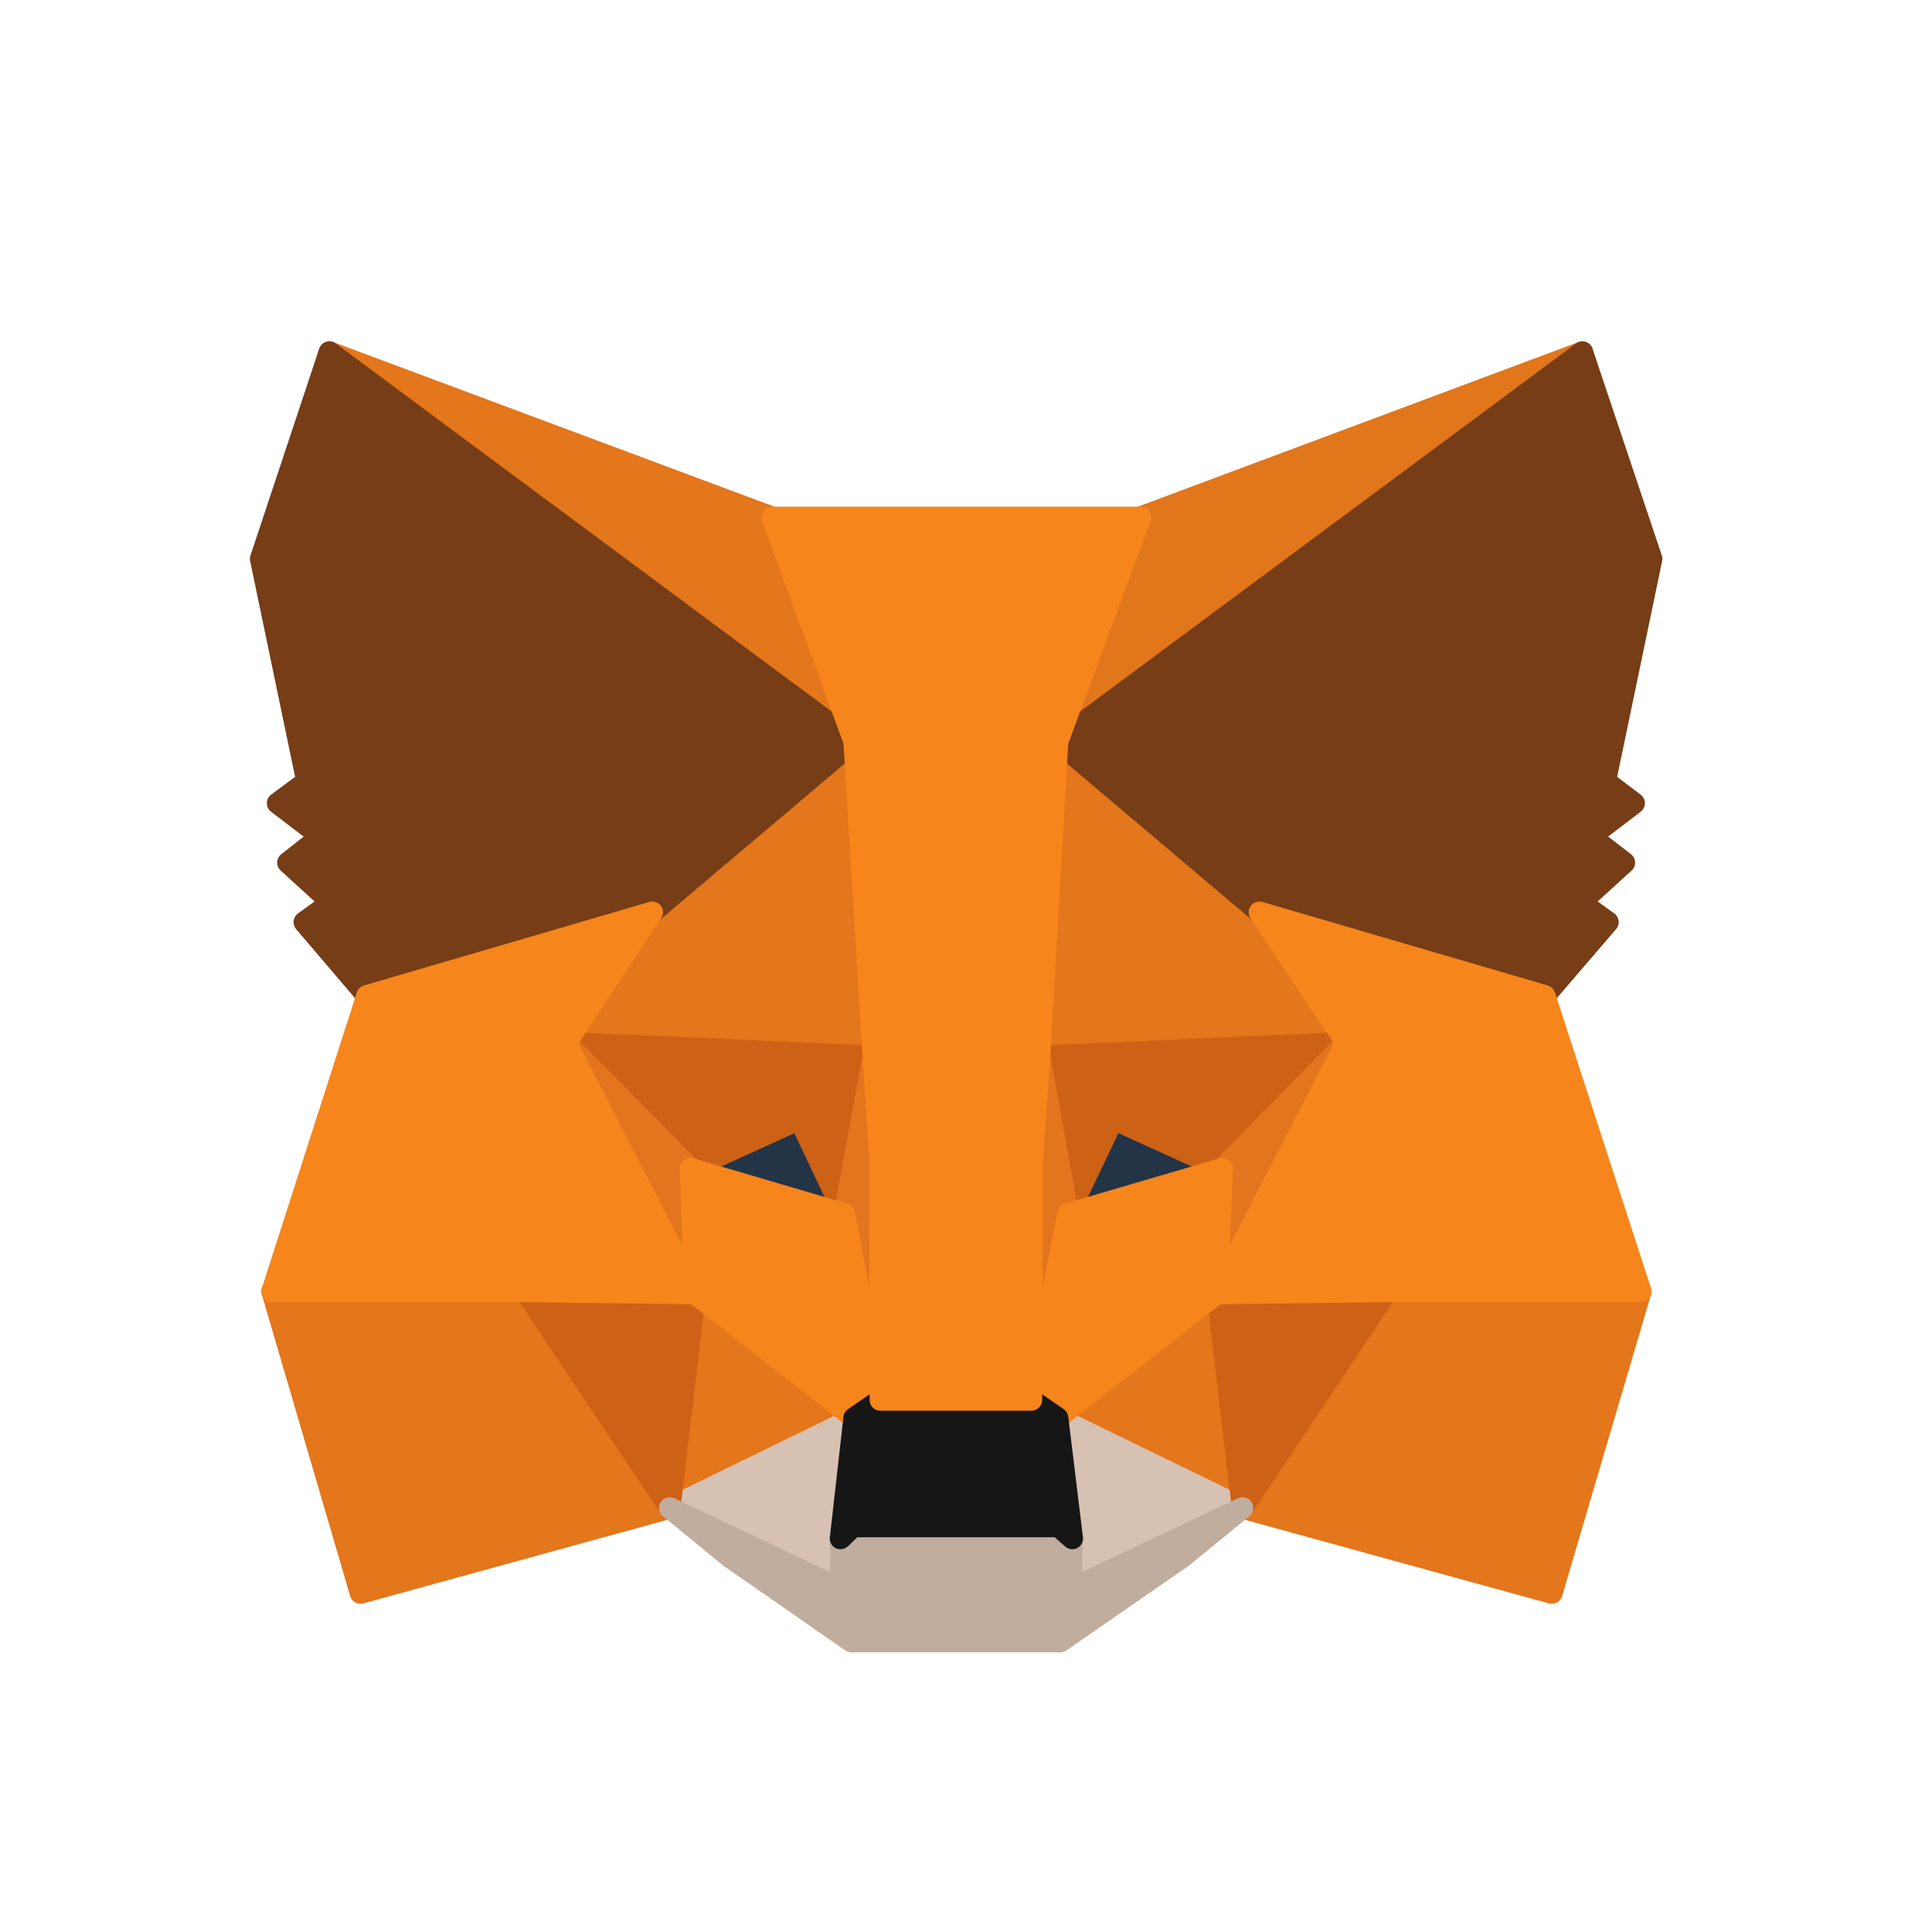 <svg xmlns:xlink="http://www.w3.org/1999/xlink" xmlns="http://www.w3.org/2000/svg" width="28" height="28" viewBox="0 0 28 28" fill="none"><script xmlns=""/>
<path d="M22.933 5.103L15.067 10.945L16.521 7.498L22.933 5.103Z" fill="#E2761B"/>
<path fill-rule="evenodd" clip-rule="evenodd" d="M23.069 5.028C23.106 5.096 23.088 5.181 23.026 5.227L15.159 11.07C15.103 11.111 15.026 11.11 14.971 11.067C14.915 11.024 14.896 10.949 14.923 10.884L16.378 7.438C16.395 7.398 16.427 7.367 16.467 7.352L22.878 4.957C22.951 4.93 23.032 4.96 23.069 5.028ZM16.639 7.62L15.431 10.48L21.958 5.633L16.639 7.62Z" fill="#E2761B"/>
<path d="M4.774 5.103L12.577 11L11.193 7.498L4.774 5.103Z" fill="#E4761B"/>
<path fill-rule="evenodd" clip-rule="evenodd" d="M4.637 5.028C4.674 4.96 4.755 4.93 4.828 4.957L11.247 7.352C11.289 7.368 11.321 7.4 11.338 7.441L12.721 10.943C12.747 11.008 12.726 11.082 12.67 11.124C12.615 11.166 12.538 11.166 12.483 11.124L4.68 5.227C4.618 5.18 4.6 5.095 4.637 5.028ZM5.716 5.62L12.228 10.542L11.074 7.619L5.716 5.62Z" fill="#E4761B"/>
<path d="M20.103 18.645L18.008 21.855L22.49 23.088L23.779 18.716L20.103 18.645Z" fill="#E4761B"/>
<path fill-rule="evenodd" clip-rule="evenodd" d="M19.972 18.56C20.002 18.515 20.052 18.488 20.106 18.489L23.782 18.561C23.83 18.562 23.875 18.585 23.904 18.624C23.933 18.663 23.942 18.714 23.928 18.76L22.639 23.132C22.615 23.213 22.531 23.26 22.449 23.238L17.966 22.005C17.918 21.991 17.88 21.956 17.862 21.91C17.845 21.863 17.85 21.811 17.877 21.77L19.972 18.56ZM20.186 18.802L18.254 21.761L22.384 22.898L23.572 18.868L20.186 18.802Z" fill="#E4761B"/>
<path d="M3.943 18.716L5.224 23.088L9.707 21.855L7.612 18.645L3.943 18.716Z" fill="#E4761B"/>
<path fill-rule="evenodd" clip-rule="evenodd" d="M7.609 18.489C7.662 18.488 7.712 18.515 7.742 18.56L9.837 21.77C9.864 21.811 9.87 21.863 9.852 21.91C9.834 21.956 9.796 21.991 9.748 22.005L5.265 23.238C5.183 23.26 5.099 23.213 5.075 23.132L3.794 18.76C3.78 18.713 3.789 18.663 3.818 18.624C3.847 18.585 3.892 18.562 3.94 18.561L7.609 18.489ZM4.15 18.868L5.33 22.898L9.46 21.761L7.528 18.802L4.15 18.868Z" fill="#E4761B"/>
<path d="M9.454 13.222L8.205 15.111L12.655 15.309L12.497 10.526L9.454 13.222Z" fill="#E4761B"/>
<path fill-rule="evenodd" clip-rule="evenodd" d="M12.559 10.383C12.614 10.407 12.651 10.461 12.653 10.521L12.811 15.304C12.812 15.347 12.796 15.389 12.765 15.419C12.734 15.45 12.692 15.466 12.649 15.464L8.198 15.267C8.142 15.264 8.092 15.232 8.066 15.182C8.041 15.132 8.044 15.072 8.075 15.025L9.324 13.136C9.332 13.125 9.341 13.114 9.351 13.105L12.395 10.409C12.44 10.37 12.504 10.359 12.559 10.383ZM9.572 13.325L8.486 14.968L12.495 15.146L12.353 10.862L9.572 13.325Z" fill="#E4761B"/>
<path d="M18.253 13.222L15.169 10.47L15.067 15.309L19.51 15.111L18.253 13.222Z" fill="#E4761B"/>
<path fill-rule="evenodd" clip-rule="evenodd" d="M15.107 10.328C15.163 10.304 15.228 10.314 15.273 10.355L18.356 13.106C18.366 13.115 18.375 13.125 18.382 13.136L19.639 15.025C19.67 15.072 19.674 15.132 19.648 15.182C19.623 15.232 19.573 15.264 19.517 15.267L15.073 15.464C15.031 15.466 14.989 15.45 14.958 15.42C14.927 15.39 14.91 15.349 14.911 15.306L15.014 10.467C15.015 10.407 15.052 10.352 15.107 10.328ZM15.318 10.811L15.226 15.146L19.228 14.968L18.134 13.325L15.318 10.811Z" fill="#E4761B"/>
<path d="M9.707 21.855L12.379 20.55L10.07 18.748L9.707 21.855Z" fill="#E4761B"/>
<path fill-rule="evenodd" clip-rule="evenodd" d="M10.01 18.605C10.062 18.583 10.122 18.591 10.166 18.625L12.474 20.428C12.517 20.461 12.539 20.513 12.533 20.567C12.528 20.62 12.495 20.667 12.447 20.69L9.775 21.995C9.724 22.02 9.663 22.015 9.617 21.982C9.57 21.949 9.545 21.893 9.552 21.837L9.916 18.73C9.922 18.674 9.958 18.626 10.01 18.605ZM10.192 19.041L9.894 21.59L12.087 20.52L10.192 19.041Z" fill="#E4761B"/>
<path d="M15.328 20.55L18.008 21.855L17.636 18.748L15.328 20.55Z" fill="#E4761B"/>
<path fill-rule="evenodd" clip-rule="evenodd" d="M17.696 18.604C17.747 18.626 17.784 18.674 17.79 18.73L18.162 21.836C18.169 21.893 18.144 21.949 18.098 21.982C18.051 22.015 17.991 22.02 17.939 21.995L15.259 20.69C15.211 20.667 15.178 20.62 15.173 20.567C15.167 20.513 15.189 20.461 15.232 20.428L17.54 18.625C17.584 18.591 17.644 18.583 17.696 18.604ZM15.619 20.52L17.819 21.59L17.514 19.04L15.619 20.52Z" fill="#E4761B"/>
<path d="M18.008 21.855L15.328 20.55L15.541 22.298L15.518 23.033L18.008 21.855Z" fill="#D7C1B3"/>
<path fill-rule="evenodd" clip-rule="evenodd" d="M15.237 20.424C15.283 20.391 15.344 20.386 15.395 20.411L18.075 21.715C18.129 21.741 18.163 21.796 18.163 21.856C18.163 21.916 18.128 21.97 18.074 21.995L15.584 23.173C15.535 23.197 15.477 23.192 15.432 23.163C15.386 23.133 15.36 23.082 15.362 23.028L15.385 22.305L15.173 20.569C15.166 20.513 15.191 20.457 15.237 20.424ZM15.516 20.815L15.695 22.279C15.696 22.287 15.697 22.295 15.696 22.303L15.681 22.783L17.648 21.853L15.516 20.815Z" fill="#D7C1B3"/>
<path d="M9.707 21.855L12.197 23.033L12.181 22.298L12.379 20.55L9.707 21.855Z" fill="#D7C1B3"/>
<path fill-rule="evenodd" clip-rule="evenodd" d="M12.468 20.423C12.515 20.456 12.54 20.511 12.533 20.568L12.337 22.305L12.352 23.029C12.353 23.083 12.327 23.134 12.281 23.163C12.236 23.192 12.179 23.196 12.13 23.173L9.64 21.995C9.586 21.97 9.551 21.916 9.551 21.856C9.551 21.796 9.585 21.741 9.638 21.715L12.31 20.411C12.361 20.386 12.422 20.391 12.468 20.423ZM10.065 21.853L12.036 22.785L12.025 22.301C12.025 22.294 12.026 22.287 12.027 22.28L12.192 20.814L10.065 21.853Z" fill="#D7C1B3"/>
<path d="M12.236 17.593L10.007 16.937L11.58 16.218L12.236 17.593Z" fill="#233447"/>
<path fill-rule="evenodd" clip-rule="evenodd" d="M11.516 16.077C11.593 16.041 11.684 16.075 11.721 16.151L12.377 17.527C12.403 17.582 12.395 17.648 12.355 17.695C12.315 17.741 12.251 17.76 12.193 17.743L9.963 17.087C9.901 17.068 9.857 17.013 9.852 16.949C9.847 16.884 9.883 16.823 9.942 16.796L11.516 16.077ZM10.45 16.906L11.946 17.346L11.506 16.423L10.45 16.906Z" fill="#233447"/>
<path d="M15.47 17.593L16.126 16.218L17.707 16.937L15.47 17.593Z" fill="#233447"/>
<path fill-rule="evenodd" clip-rule="evenodd" d="M15.986 16.151C16.022 16.075 16.113 16.041 16.191 16.077L17.772 16.796C17.831 16.823 17.867 16.884 17.862 16.948C17.858 17.013 17.813 17.068 17.751 17.087L15.514 17.743C15.455 17.76 15.391 17.741 15.352 17.695C15.312 17.648 15.303 17.582 15.33 17.527L15.986 16.151ZM16.201 16.423L15.76 17.346L17.262 16.906L16.201 16.423Z" fill="#233447"/>
<path d="M9.707 21.855L10.086 18.645L7.612 18.716L9.707 21.855Z" fill="#CD6116"/>
<path fill-rule="evenodd" clip-rule="evenodd" d="M10.201 18.54C10.232 18.573 10.246 18.618 10.241 18.663L9.861 21.873C9.854 21.938 9.806 21.991 9.743 22.006C9.68 22.021 9.614 21.995 9.577 21.941L7.482 18.802C7.451 18.756 7.448 18.695 7.474 18.645C7.5 18.595 7.551 18.562 7.607 18.561L10.082 18.49C10.127 18.488 10.171 18.507 10.201 18.54ZM7.897 18.863L9.602 21.418L9.911 18.806L7.897 18.863Z" fill="#CD6116"/>
<path d="M17.628 18.645L18.008 21.855L20.103 18.716L17.628 18.645Z" fill="#CD6116"/>
<path fill-rule="evenodd" clip-rule="evenodd" d="M17.514 18.54C17.544 18.507 17.588 18.488 17.633 18.49L20.107 18.561C20.164 18.562 20.215 18.595 20.241 18.645C20.267 18.695 20.264 18.756 20.232 18.802L18.137 21.941C18.101 21.995 18.035 22.021 17.972 22.006C17.908 21.991 17.861 21.938 17.854 21.873L17.474 18.663C17.469 18.618 17.483 18.573 17.514 18.54ZM17.804 18.806L18.113 21.418L19.818 18.863L17.804 18.806Z" fill="#CD6116"/>
<path d="M19.51 15.111L15.067 15.309L15.478 17.594L16.134 16.218L17.715 16.938L19.51 15.111Z" fill="#CD6116"/>
<path fill-rule="evenodd" clip-rule="evenodd" d="M19.652 15.048C19.678 15.106 19.666 15.175 19.621 15.22L17.826 17.047C17.78 17.093 17.71 17.106 17.651 17.079L16.209 16.423L15.618 17.661C15.589 17.722 15.524 17.757 15.457 17.748C15.39 17.739 15.337 17.688 15.325 17.621L14.914 15.336C14.906 15.292 14.917 15.247 14.945 15.212C14.973 15.177 15.015 15.156 15.06 15.154L19.503 14.956C19.567 14.953 19.626 14.99 19.652 15.048ZM15.251 15.456L15.546 17.091L15.994 16.151C16.03 16.075 16.121 16.041 16.198 16.077L17.681 16.751L19.122 15.284L15.251 15.456Z" fill="#CD6116"/>
<path d="M10.007 16.938L11.588 16.218L12.237 17.594L12.656 15.309L8.205 15.111L10.007 16.938Z" fill="#CD6116"/>
<path fill-rule="evenodd" clip-rule="evenodd" d="M8.063 15.048C8.089 14.99 8.148 14.953 8.212 14.956L12.663 15.154C12.707 15.156 12.749 15.177 12.777 15.212C12.805 15.247 12.817 15.293 12.809 15.337L12.39 17.622C12.377 17.688 12.324 17.739 12.257 17.748C12.19 17.757 12.125 17.721 12.096 17.66L11.513 16.423L10.072 17.079C10.012 17.106 9.942 17.093 9.897 17.047L8.094 15.22C8.049 15.175 8.037 15.107 8.063 15.048ZM8.594 15.284L10.042 16.751L11.524 16.077C11.601 16.041 11.693 16.075 11.729 16.152L12.171 17.09L12.471 15.456L8.594 15.284Z" fill="#CD6116"/>
<path d="M8.205 15.111L10.07 18.748L10.007 16.938L8.205 15.111Z" fill="#E4751F"/>
<path fill-rule="evenodd" clip-rule="evenodd" d="M8.114 14.985C8.176 14.94 8.262 14.947 8.315 15.002L10.118 16.828C10.145 16.856 10.161 16.893 10.163 16.932L10.226 18.742C10.229 18.815 10.18 18.88 10.11 18.898C10.039 18.917 9.965 18.884 9.932 18.819L8.066 15.182C8.031 15.114 8.051 15.03 8.114 14.985ZM8.805 15.941L9.891 18.057L9.854 17.003L8.805 15.941Z" fill="#E4751F"/>
<path d="M17.715 16.938L17.636 18.748L19.51 15.111L17.715 16.938Z" fill="#E4751F"/>
<path fill-rule="evenodd" clip-rule="evenodd" d="M19.601 14.985C19.663 15.03 19.683 15.114 19.648 15.182L17.774 18.819C17.741 18.884 17.667 18.917 17.596 18.898C17.525 18.879 17.477 18.814 17.481 18.741L17.56 16.931C17.561 16.892 17.577 16.856 17.604 16.828L19.399 15.002C19.453 14.947 19.538 14.94 19.601 14.985ZM17.868 17.004L17.822 18.047L18.902 15.952L17.868 17.004Z" fill="#E4751F"/>
<path d="M12.656 15.309L12.237 17.594L12.758 20.289L12.877 16.74L12.656 15.309Z" fill="#E4751F"/>
<path fill-rule="evenodd" clip-rule="evenodd" d="M12.658 15.153C12.734 15.155 12.798 15.21 12.809 15.285L13.03 16.716C13.032 16.726 13.033 16.735 13.032 16.745L12.914 20.295C12.911 20.374 12.849 20.438 12.771 20.445C12.692 20.451 12.621 20.397 12.606 20.319L12.084 17.623C12.08 17.604 12.08 17.585 12.084 17.566L12.503 15.281C12.516 15.206 12.582 15.152 12.658 15.153ZM12.395 17.593L12.649 18.906L12.721 16.749L12.643 16.242L12.395 17.593Z" fill="#E4751F"/>
<path d="M15.067 15.309L14.853 16.732L14.948 20.289L15.478 17.594L15.067 15.309Z" fill="#E4751F"/>
<path fill-rule="evenodd" clip-rule="evenodd" d="M15.064 15.153C15.14 15.152 15.206 15.207 15.22 15.281L15.631 17.566C15.634 17.585 15.634 17.605 15.63 17.624L15.101 20.32C15.085 20.397 15.014 20.451 14.935 20.444C14.856 20.438 14.795 20.373 14.793 20.294L14.698 16.736C14.698 16.727 14.698 16.718 14.7 16.709L14.913 15.286C14.924 15.211 14.988 15.155 15.064 15.153ZM15.081 16.264L15.009 16.741L15.066 18.882L15.32 17.592L15.081 16.264Z" fill="#E4751F"/>
<path d="M15.478 17.593L14.948 20.289L15.328 20.55L17.636 18.748L17.715 16.937L15.478 17.593Z" fill="#F6851B"/>
<path fill-rule="evenodd" clip-rule="evenodd" d="M17.811 16.815C17.851 16.846 17.873 16.894 17.87 16.944L17.791 18.755C17.79 18.8 17.768 18.842 17.732 18.87L15.423 20.673C15.37 20.715 15.296 20.717 15.24 20.678L14.86 20.417C14.809 20.382 14.784 20.32 14.796 20.259L15.325 17.564C15.336 17.507 15.379 17.461 15.434 17.444L17.671 16.788C17.72 16.774 17.772 16.784 17.811 16.815ZM15.612 17.716L15.12 20.219L15.322 20.358L17.484 18.669L17.55 17.148L15.612 17.716Z" fill="#F6851B"/>
<path d="M10.007 16.937L10.07 18.748L12.379 20.55L12.758 20.289L12.236 17.593L10.007 16.937Z" fill="#F6851B"/>
<path fill-rule="evenodd" clip-rule="evenodd" d="M9.912 16.814C9.951 16.784 10.003 16.774 10.051 16.788L12.28 17.444C12.336 17.461 12.378 17.507 12.389 17.564L12.911 20.26C12.923 20.32 12.897 20.382 12.846 20.417L12.467 20.678C12.411 20.717 12.336 20.715 12.283 20.673L9.975 18.87C9.938 18.842 9.917 18.799 9.915 18.753L9.852 16.943C9.85 16.893 9.872 16.845 9.912 16.814ZM10.17 17.147L10.223 18.67L12.385 20.358L12.586 20.219L12.102 17.716L10.17 17.147Z" fill="#F6851B"/>
<path d="M15.517 23.033L15.541 22.297L15.343 22.123H12.363L12.181 22.297L12.197 23.033L9.707 21.855L10.576 22.566L12.339 23.792H15.367L17.138 22.566L18.008 21.855L15.517 23.033Z" fill="#C0AD9E"/>
<path fill-rule="evenodd" clip-rule="evenodd" d="M9.575 21.771C9.617 21.705 9.702 21.68 9.773 21.714L12.036 22.785L12.026 22.301C12.025 22.257 12.042 22.215 12.073 22.185L12.255 22.011C12.284 21.983 12.323 21.968 12.363 21.968H15.343C15.381 21.968 15.418 21.982 15.446 22.007L15.644 22.181C15.678 22.211 15.698 22.256 15.696 22.302L15.681 22.783L17.941 21.714C18.012 21.68 18.097 21.705 18.139 21.771C18.181 21.838 18.167 21.925 18.106 21.975L17.236 22.686C17.233 22.689 17.23 22.692 17.226 22.694L15.456 23.919C15.43 23.937 15.399 23.947 15.367 23.947H12.339C12.307 23.947 12.276 23.937 12.25 23.919L10.487 22.694C10.484 22.692 10.481 22.689 10.478 22.686L9.608 21.975C9.547 21.925 9.533 21.838 9.575 21.771ZM10.852 22.568L12.388 23.636H15.318L16.86 22.57L15.584 23.173C15.535 23.196 15.477 23.192 15.432 23.163C15.387 23.133 15.36 23.082 15.362 23.027L15.383 22.366L15.285 22.279H12.425L12.338 22.362L12.352 23.029C12.353 23.083 12.327 23.134 12.281 23.163C12.236 23.192 12.179 23.196 12.13 23.173L10.852 22.568Z" fill="#C0AD9E"/>
<path d="M15.328 20.55L14.948 20.289H12.758L12.379 20.55L12.181 22.297L12.363 22.123H15.343L15.541 22.297L15.328 20.55Z" fill="#161616"/>
<path fill-rule="evenodd" clip-rule="evenodd" d="M12.67 20.161C12.696 20.143 12.727 20.134 12.758 20.134H14.948C14.98 20.134 15.01 20.143 15.036 20.161L15.416 20.422C15.452 20.447 15.476 20.487 15.482 20.531L15.695 22.279C15.703 22.343 15.671 22.405 15.614 22.435C15.556 22.465 15.487 22.457 15.438 22.414L15.285 22.279H12.425L12.289 22.41C12.241 22.455 12.171 22.466 12.112 22.437C12.053 22.408 12.019 22.345 12.027 22.28L12.224 20.533C12.229 20.488 12.254 20.448 12.291 20.422L12.67 20.161ZM12.806 20.445L12.525 20.638L12.375 21.968H15.343C15.344 21.968 15.344 21.968 15.344 21.968L15.182 20.639L14.9 20.445H12.806Z" fill="#161616"/>
<path d="M23.265 11.324L23.937 8.099L22.933 5.103L15.328 10.747L18.253 13.222L22.388 14.431L23.305 13.364L22.909 13.079L23.542 12.502L23.052 12.123L23.684 11.641L23.265 11.324Z" fill="#763D16"/>
<path fill-rule="evenodd" clip-rule="evenodd" d="M22.979 4.954C23.027 4.969 23.064 5.006 23.08 5.053L24.084 8.049C24.093 8.075 24.095 8.103 24.089 8.13L23.437 11.259L23.777 11.516C23.816 11.546 23.839 11.591 23.839 11.64C23.839 11.689 23.817 11.735 23.778 11.764L23.306 12.124L23.637 12.379C23.673 12.407 23.695 12.45 23.697 12.496C23.699 12.542 23.68 12.586 23.646 12.617L23.155 13.065L23.395 13.238C23.43 13.263 23.453 13.302 23.459 13.346C23.464 13.389 23.451 13.432 23.422 13.465L22.505 14.533C22.465 14.579 22.402 14.598 22.343 14.581L18.209 13.371C18.188 13.365 18.169 13.354 18.152 13.34L15.227 10.866C15.191 10.835 15.17 10.79 15.172 10.742C15.174 10.695 15.197 10.651 15.235 10.622L22.84 4.978C22.88 4.948 22.932 4.939 22.979 4.954ZM15.578 10.755L18.328 13.082L22.335 14.254L23.076 13.391L22.818 13.206C22.78 13.178 22.756 13.135 22.754 13.088C22.751 13.042 22.77 12.996 22.804 12.964L23.3 12.512L22.956 12.246C22.918 12.216 22.896 12.171 22.896 12.122C22.896 12.074 22.919 12.028 22.957 11.999L23.426 11.641L23.171 11.448C23.123 11.412 23.1 11.351 23.113 11.293L23.776 8.108L22.853 5.355L15.578 10.755Z" fill="#763D16"/>
<path d="M3.777 8.099L4.449 11.324L4.022 11.641L4.655 12.123L4.173 12.502L4.805 13.079L4.41 13.364L5.319 14.431L9.454 13.222L12.379 10.747L4.773 5.103L3.777 8.099Z" fill="#763D16"/>
<path fill-rule="evenodd" clip-rule="evenodd" d="M4.727 4.954C4.774 4.939 4.826 4.948 4.866 4.978L12.471 10.622C12.509 10.651 12.533 10.695 12.534 10.742C12.536 10.79 12.515 10.835 12.479 10.866L9.554 13.34C9.537 13.354 9.518 13.365 9.497 13.371L5.363 14.581C5.304 14.598 5.24 14.579 5.201 14.532L4.291 13.465C4.263 13.432 4.25 13.388 4.255 13.345C4.261 13.302 4.284 13.263 4.319 13.238L4.559 13.065L4.068 12.617C4.034 12.586 4.016 12.542 4.017 12.497C4.019 12.451 4.041 12.408 4.076 12.38L4.401 12.125L3.928 11.764C3.889 11.735 3.867 11.688 3.867 11.639C3.867 11.591 3.891 11.545 3.93 11.516L4.277 11.259L3.625 8.13C3.619 8.104 3.621 8.076 3.63 8.05L4.626 5.053C4.642 5.006 4.679 4.969 4.727 4.954ZM4.853 5.355L3.938 8.108L4.601 11.293C4.614 11.352 4.591 11.413 4.542 11.449L4.281 11.642L4.749 11.999C4.787 12.028 4.81 12.073 4.81 12.122C4.811 12.17 4.789 12.215 4.751 12.245L4.413 12.511L4.91 12.964C4.944 12.996 4.963 13.042 4.96 13.088C4.958 13.135 4.934 13.178 4.896 13.206L4.638 13.392L5.372 14.254L9.378 13.082L12.129 10.755L4.853 5.355Z" fill="#763D16"/>
<path d="M22.388 14.431L18.253 13.222L19.51 15.111L17.636 18.748L20.103 18.716H23.779L22.388 14.431Z" fill="#F6851B"/>
<path fill-rule="evenodd" clip-rule="evenodd" d="M18.127 13.13C18.166 13.077 18.233 13.054 18.296 13.072L22.431 14.282C22.48 14.296 22.519 14.334 22.535 14.383L23.927 18.668C23.942 18.715 23.934 18.767 23.904 18.808C23.875 18.848 23.828 18.872 23.779 18.872H20.104L17.638 18.903C17.583 18.904 17.532 18.876 17.504 18.829C17.475 18.783 17.473 18.725 17.498 18.677L19.329 15.121L18.123 13.308C18.087 13.253 18.089 13.182 18.127 13.13ZM18.618 13.491L19.639 15.025C19.67 15.072 19.674 15.132 19.648 15.182L17.893 18.589L20.102 18.561L23.565 18.561L22.265 14.557L18.618 13.491Z" fill="#F6851B"/>
<path d="M9.454 13.222L5.319 14.431L3.943 18.716H7.612L10.07 18.748L8.205 15.111L9.454 13.222Z" fill="#F6851B"/>
<path fill-rule="evenodd" clip-rule="evenodd" d="M9.579 13.129C9.617 13.182 9.619 13.253 9.583 13.307L8.384 15.121L10.209 18.677C10.233 18.725 10.231 18.783 10.202 18.83C10.174 18.876 10.123 18.904 10.068 18.903L7.611 18.872H3.943C3.894 18.872 3.847 18.848 3.818 18.808C3.788 18.767 3.78 18.716 3.795 18.669L5.171 14.384C5.187 14.335 5.226 14.296 5.275 14.282L9.41 13.072C9.473 13.054 9.54 13.077 9.579 13.129ZM5.442 14.557L4.157 18.561H7.614L9.814 18.589L8.066 15.182C8.041 15.132 8.044 15.072 8.075 15.025L9.09 13.49L5.442 14.557Z" fill="#F6851B"/>
<path d="M15.067 15.309L15.328 10.747L16.529 7.498H11.193L12.379 10.747L12.655 15.309L12.75 16.748L12.758 20.289H14.948L14.964 16.748L15.067 15.309Z" fill="#F6851B"/>
<path fill-rule="evenodd" clip-rule="evenodd" d="M11.065 7.409C11.095 7.367 11.142 7.343 11.193 7.343H16.529C16.58 7.343 16.628 7.367 16.657 7.409C16.686 7.451 16.693 7.504 16.675 7.552L15.481 10.779L15.222 15.32L15.119 16.754L15.104 20.29C15.103 20.376 15.034 20.445 14.948 20.445H12.758C12.672 20.445 12.603 20.375 12.603 20.29L12.595 16.753L12.5 15.319L12.5 15.318L12.225 10.779L11.047 7.551C11.029 7.504 11.036 7.45 11.065 7.409ZM11.415 7.653L12.525 10.694C12.53 10.708 12.533 10.723 12.534 10.738L12.81 15.299L12.811 15.299L12.905 16.738C12.906 16.741 12.906 16.744 12.906 16.747L12.913 20.134H14.793L14.808 16.747C14.808 16.744 14.809 16.74 14.809 16.737L14.912 15.299L15.172 10.738C15.173 10.723 15.176 10.708 15.182 10.693L16.306 7.653H11.415Z" fill="#F6851B"/>
<script xmlns=""/></svg>